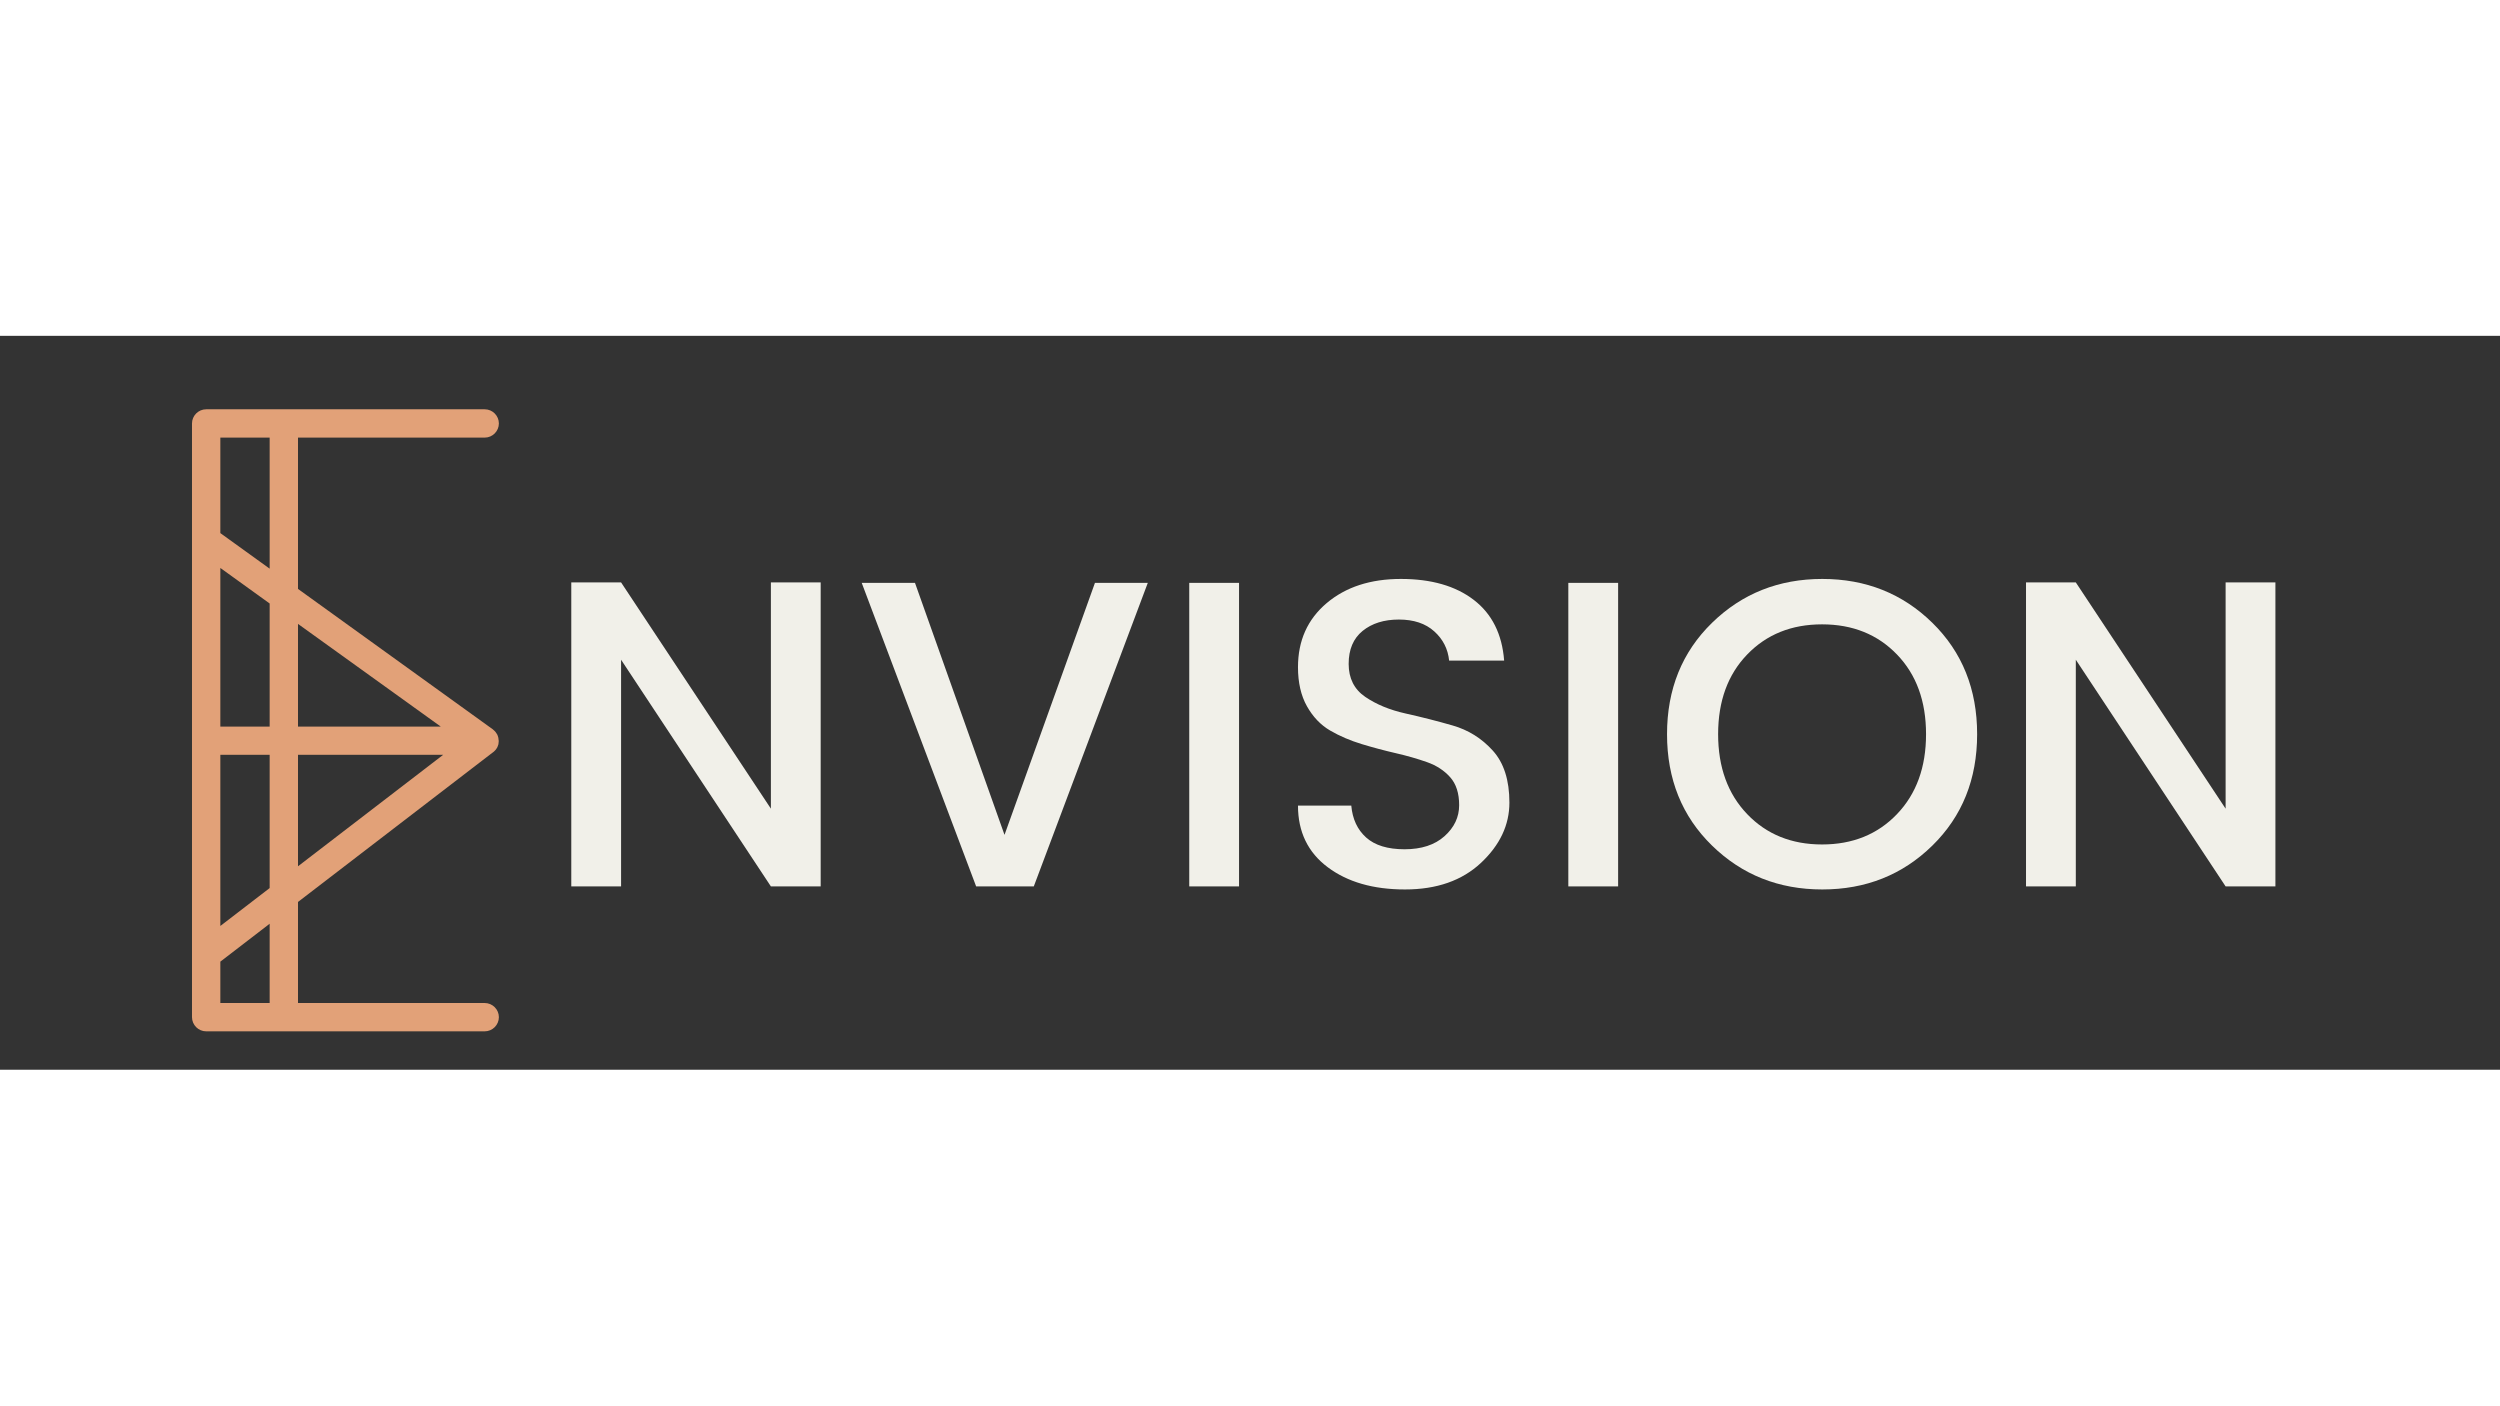 <svg xmlns="http://www.w3.org/2000/svg" xmlns:xlink="http://www.w3.org/1999/xlink" width="1366" zoomAndPan="magnify" viewBox="0 0 1024.5 300.75" height="768" preserveAspectRatio="xMidYMid meet" version="1.0"><rect x="0" y="0" width="1024.5" height="300.75" fill="#333333" stroke="none"/><defs><g/><clipPath id="36b6bcda42"><path d="M 78.582 30.102 L 204.539 30.102 L 204.539 285.016 L 78.582 285.016 Z M 78.582 30.102 " clip-rule="nonzero"/></clipPath></defs><g clip-path="url(#36b6bcda42)"><path fill="#e2a178" d="M 202.164 170.555 C 202.223 170.5 202.277 170.441 202.391 170.387 C 202.621 170.215 202.789 169.988 202.961 169.816 C 203.074 169.703 203.133 169.59 203.246 169.477 C 203.418 169.25 203.586 169.02 203.703 168.793 C 203.758 168.68 203.816 168.566 203.871 168.453 C 203.984 168.168 204.102 167.824 204.215 167.484 C 204.215 167.43 204.27 167.312 204.27 167.258 C 204.328 166.859 204.383 166.461 204.383 166.062 C 204.383 166.062 204.383 166.004 204.383 166.004 C 204.383 166.004 204.383 166.004 204.383 165.949 C 204.383 165.836 204.328 165.777 204.328 165.664 C 204.328 165.324 204.27 165.039 204.215 164.695 C 204.156 164.582 204.156 164.414 204.102 164.301 C 204.043 164.016 203.93 163.785 203.816 163.504 C 203.758 163.391 203.703 163.219 203.586 163.105 C 203.473 162.875 203.305 162.648 203.133 162.422 C 203.02 162.309 202.961 162.195 202.848 162.082 C 202.621 161.852 202.391 161.684 202.164 161.453 C 202.105 161.398 202.051 161.34 201.992 161.285 L 122.121 103.715 L 122.121 41.707 L 198.633 41.707 C 201.824 41.707 204.441 39.09 204.441 35.902 C 204.441 32.719 201.824 30.102 198.633 30.102 L 84.488 30.102 C 81.301 30.102 78.68 32.719 78.68 35.902 L 78.68 279.211 C 78.68 282.398 81.301 285.016 84.488 285.016 L 198.633 285.016 C 201.824 285.016 204.441 282.398 204.441 279.211 C 204.441 276.027 201.824 273.41 198.633 273.41 L 122.121 273.41 L 122.121 231.996 Z M 90.297 95.125 L 110.504 109.688 L 110.504 160.145 L 90.297 160.145 Z M 90.297 171.695 L 110.504 171.695 L 110.504 226.305 L 90.297 241.836 Z M 122.121 171.695 L 181.613 171.695 L 122.121 217.375 Z M 180.645 160.145 L 122.121 160.145 L 122.121 118.051 Z M 110.504 41.707 L 110.504 95.41 L 90.297 80.844 L 90.297 41.707 Z M 110.504 273.41 L 90.297 273.41 L 90.297 256.457 L 110.504 240.926 Z M 110.504 273.41 " fill-opacity="1" fill-rule="nonzero"/></g><g fill="#f1f0e9" fill-opacity="1"><g transform="translate(220.69, 225.625)"><g><path d="M 95.219 -124.578 L 115.625 -124.578 L 115.625 0 L 95.219 0 L 33.828 -92.891 L 33.828 0 L 13.422 0 L 13.422 -124.578 L 33.828 -124.578 L 95.219 -31.859 Z M 95.219 -124.578 "/></g></g></g><g fill="#f1f0e9" fill-opacity="1"><g transform="translate(349.727, 225.625)"><g><path d="M 50.297 0 L 3.406 -124.391 L 25.234 -124.391 L 61.922 -21.125 L 98.984 -124.391 L 120.641 -124.391 L 73.922 0 Z M 50.297 0 "/></g></g></g><g fill="#f1f0e9" fill-opacity="1"><g transform="translate(473.932, 225.625)"><g><path d="M 13.422 0 L 13.422 -124.391 L 33.828 -124.391 L 33.828 0 Z M 13.422 0 "/></g></g></g><g fill="#f1f0e9" fill-opacity="1"><g transform="translate(521.18, 225.625)"><g><path d="M 52.078 -109.359 C 45.992 -109.359 41.039 -107.805 37.219 -104.703 C 33.406 -101.598 31.5 -97.094 31.5 -91.188 C 31.5 -85.281 33.766 -80.773 38.297 -77.672 C 42.836 -74.578 48.328 -72.312 54.766 -70.875 C 61.211 -69.445 67.656 -67.805 74.094 -65.953 C 80.539 -64.109 86.031 -60.676 90.562 -55.656 C 95.102 -50.645 97.375 -43.547 97.375 -34.359 C 97.375 -25.172 93.492 -16.938 85.734 -9.656 C 77.973 -2.383 67.586 1.25 54.578 1.25 C 41.578 1.25 31.02 -1.789 22.906 -7.875 C 14.789 -13.957 10.734 -22.367 10.734 -33.109 L 32.578 -33.109 C 33.055 -27.617 35.082 -23.266 38.656 -20.047 C 42.238 -16.828 47.488 -15.219 54.406 -15.219 C 61.332 -15.219 66.789 -17.004 70.781 -20.578 C 74.781 -24.16 76.781 -28.395 76.781 -33.281 C 76.781 -38.176 75.555 -41.992 73.109 -44.734 C 70.672 -47.484 67.508 -49.547 63.625 -50.922 C 59.75 -52.297 55.484 -53.52 50.828 -54.594 C 46.172 -55.664 41.488 -56.914 36.781 -58.344 C 32.07 -59.781 27.773 -61.629 23.891 -63.891 C 20.016 -66.16 16.852 -69.473 14.406 -73.828 C 11.957 -78.18 10.734 -83.52 10.734 -89.844 C 10.734 -100.707 14.641 -109.445 22.453 -116.062 C 30.273 -122.688 40.422 -126 52.891 -126 C 65.359 -126 75.32 -123.133 82.781 -117.406 C 90.238 -111.688 94.383 -103.395 95.219 -92.531 L 72.672 -92.531 C 72.191 -97.301 70.16 -101.297 66.578 -104.516 C 63.004 -107.742 58.172 -109.359 52.078 -109.359 Z M 52.078 -109.359 "/></g></g></g><g fill="#f1f0e9" fill-opacity="1"><g transform="translate(629.278, 225.625)"><g><path d="M 13.422 0 L 13.422 -124.391 L 33.828 -124.391 L 33.828 0 Z M 13.422 0 "/></g></g></g><g fill="#f1f0e9" fill-opacity="1"><g transform="translate(676.526, 225.625)"><g><path d="M 70.156 -17.188 C 82.688 -17.188 92.922 -21.332 100.859 -29.625 C 108.797 -37.914 112.766 -48.832 112.766 -62.375 C 112.766 -75.914 108.797 -86.801 100.859 -95.031 C 92.922 -103.27 82.688 -107.391 70.156 -107.391 C 57.633 -107.391 47.406 -103.27 39.469 -95.031 C 31.531 -86.801 27.562 -75.914 27.562 -62.375 C 27.562 -48.832 31.531 -37.914 39.469 -29.625 C 47.406 -21.332 57.633 -17.188 70.156 -17.188 Z M 70.25 1.25 C 52.414 1.25 37.352 -4.742 25.062 -16.734 C 12.77 -28.723 6.625 -43.938 6.625 -62.375 C 6.625 -80.812 12.77 -96.023 25.062 -108.016 C 37.352 -120.004 52.414 -126 70.25 -126 C 88.094 -126 103.129 -120.004 115.359 -108.016 C 127.586 -96.023 133.703 -80.812 133.703 -62.375 C 133.703 -43.938 127.586 -28.723 115.359 -16.734 C 103.129 -4.742 88.094 1.25 70.25 1.25 Z M 70.25 1.25 "/></g></g></g><g fill="#f1f0e9" fill-opacity="1"><g transform="translate(816.838, 225.625)"><g><path d="M 95.219 -124.578 L 115.625 -124.578 L 115.625 0 L 95.219 0 L 33.828 -92.891 L 33.828 0 L 13.422 0 L 13.422 -124.578 L 33.828 -124.578 L 95.219 -31.859 Z M 95.219 -124.578 "/></g></g></g></svg>